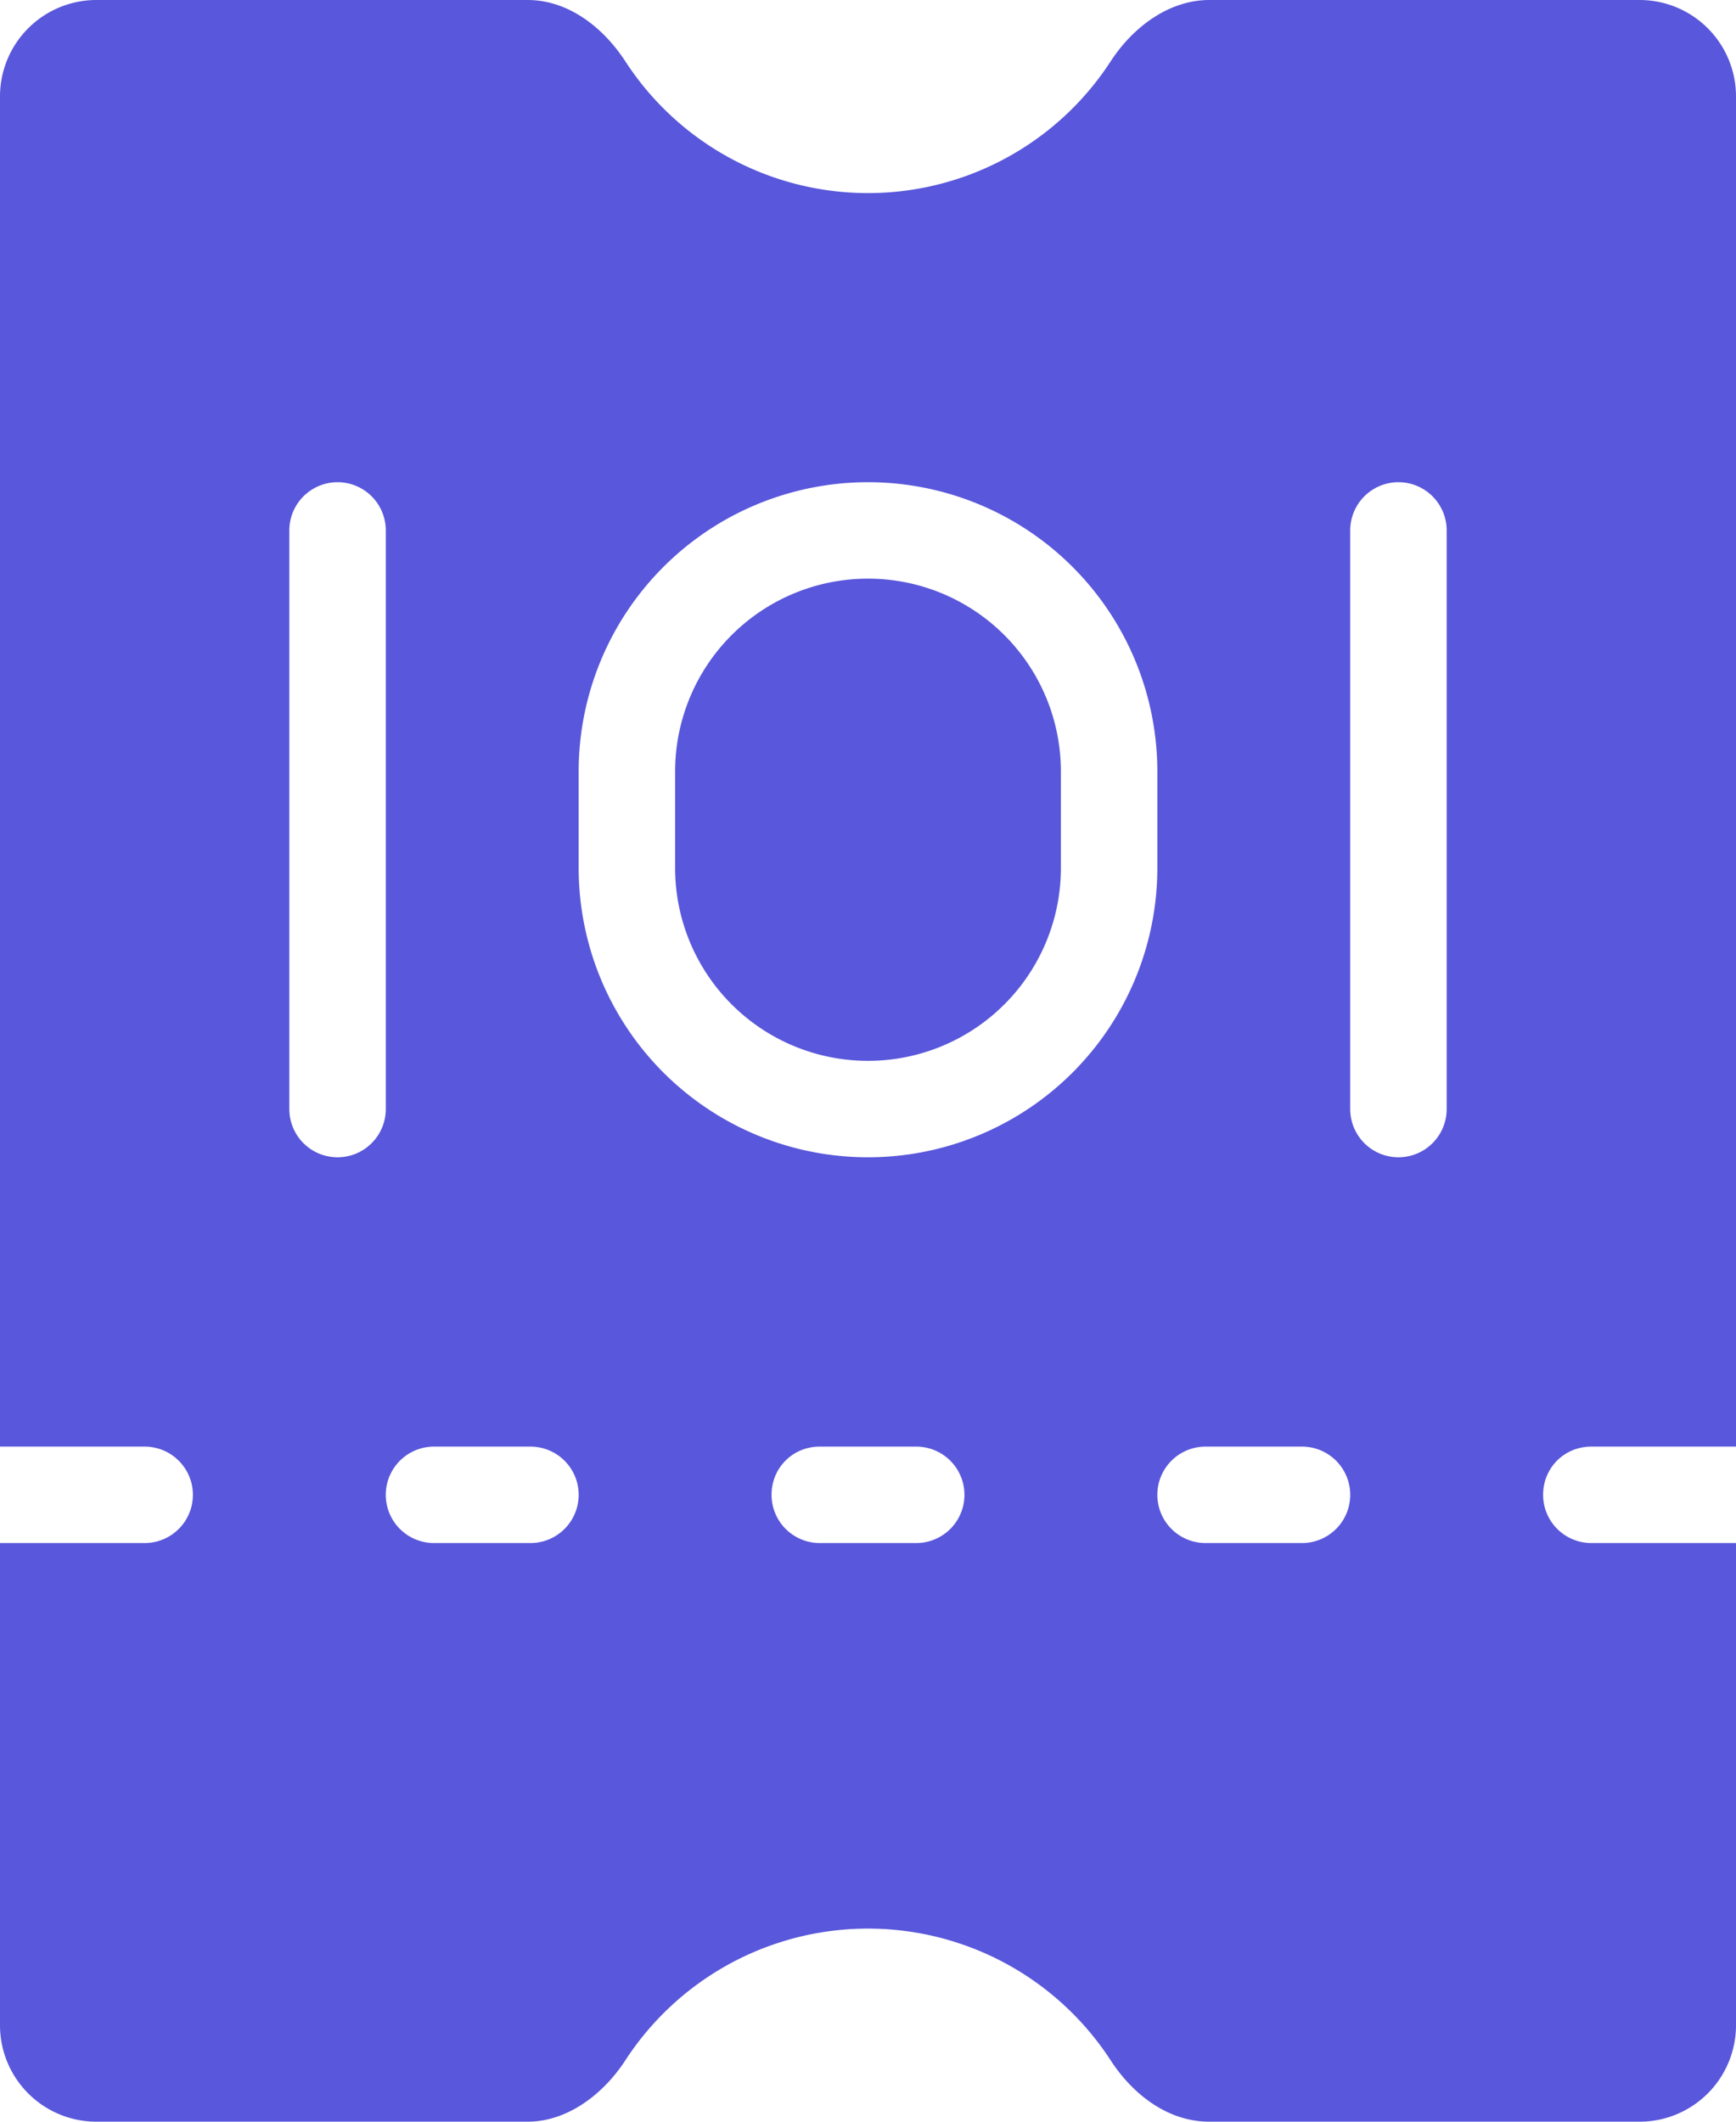 <svg fill="none" xmlns="http://www.w3.org/2000/svg" viewBox="0 0 18 22"><path fill-rule="evenodd" clip-rule="evenodd" d="M11.52.63c.23-.35.6-.63 1.02-.63H17a1 1 0 011 1v20a1 1 0 01-1 1h-4.46c-.43 0-.79-.28-1.02-.63a3 3 0 00-5.04 0c-.23.35-.6.63-1.01.63H1a1 1 0 01-1-1v-5h1.5a.5.5 0 000-1H0V1a1 1 0 011-1h4.47c.42 0 .78.28 1.01.63a3 3 0 005.04 0zM4 5.5v6a.5.5 0 01-1 0v-6a.5.5 0 011 0zM11 9V8a2 2 0 10-4 0v1a2 2 0 104 0zM9 5a3 3 0 00-3 3v1a3 3 0 106 0V8a3 3 0 00-3-3zm6 6.5v-6a.5.5 0 00-1 0v6a.5.5 0 001 0zm-7 4c0-.28.22-.5.5-.5h1a.5.5 0 010 1h-1a.5.5 0 01-.5-.5zM4.5 15a.5.5 0 000 1h1a.5.5 0 000-1h-1zm8 0a.5.5 0 000 1h1a.5.5 0 000-1h-1zm3.5.5c0-.28.22-.5.5-.5H18v1h-1.5a.5.5 0 01-.5-.5z" fill="#5957DB"/></svg>